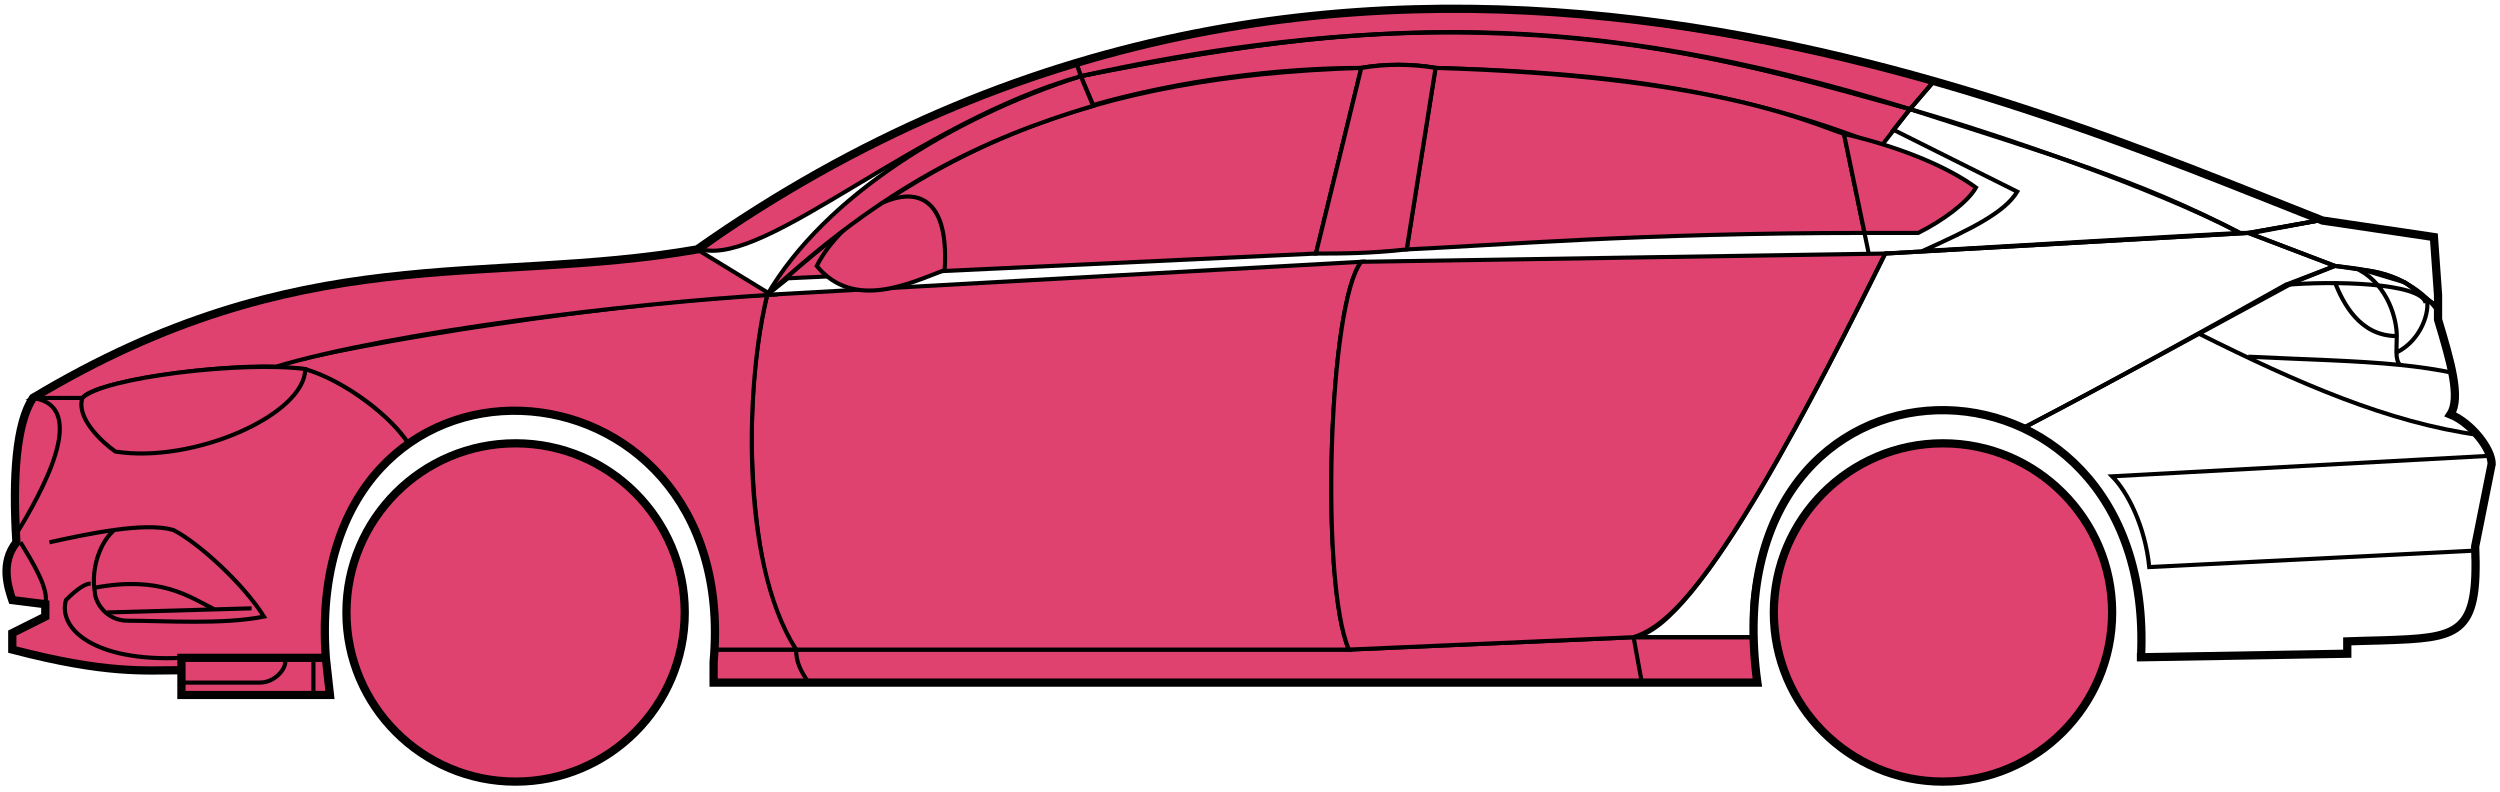 <svg width="303" height="96" viewBox="0 0 303 96" fill="none" xmlns="http://www.w3.org/2000/svg">
<circle cx="62.49" cy="74.23" r="20.5" fill="#E0426F" stroke="black"/>
<circle cx="235.49" cy="74.23" r="20.5" fill="#E0426F" stroke="black"/>
<path d="M132.488 12.73L130.988 9.23C170.988 1.23 192.488 1.73 231.488 13.23L227.988 17.73C207.988 9.73 189.988 8.73 173.988 8.23C171.488 7.73 167.488 7.73 164.988 8.23C154.988 8.23 142.988 9.73 132.488 12.73Z" fill="#E0426F" stroke="black" stroke-width="0.5"/>
<path d="M130.988 9.23L130.488 7.73C166.488 -3.27 198.988 0.73 234.488 9.73L231.488 13.23C191.488 0.73 165.488 2.23 130.988 9.23Z" fill="#E0426F" stroke="black" stroke-width="0.5"/>
<path d="M130.988 9.23C182.488 -2.27 210.988 7.73 231.488 13.23" stroke="black" stroke-width="0.5"/>
<path d="M170.49 30.23L173.99 8.23C207.49 9.23 218.99 14.73 223.49 16.23L225.973 28.23C198.982 28.23 181.487 29.73 170.49 30.23Z" fill="#E0426F"/>
<path d="M226.49 30.73L223.49 16.23C218.99 14.73 207.49 9.23 173.99 8.23L170.49 30.23C181.49 29.73 198.99 28.23 225.99 28.23" stroke="black" stroke-width="0.5"/>
<path d="M164.99 8.23C131.99 9.23 111.99 18.23 92.99 35.73L95.49 33.73L159.49 30.73L164.99 8.23Z" fill="#E0426F" stroke="black" stroke-width="0.5"/>
<path d="M239.488 22.73C235.822 20.063 229.988 17.73 223.488 16.23L225.988 28.23H232.488C235.488 26.73 238.488 24.498 239.488 22.73Z" fill="#E0426F" stroke="black" stroke-width="0.5"/>
<path d="M96.49 78.73H163.49L197.99 77.23H212.49L212.99 82.73H198.99H97.99H86.49V78.73H96.49Z" fill="#E0426F"/>
<path d="M96.49 78.73H163.49L197.99 77.23M96.49 78.73C96.49 80.23 96.99 81.23 97.99 82.73M96.49 78.73H86.49V82.73H97.99M197.99 77.23L198.99 82.73M197.99 77.23H212.49L212.99 82.73H198.99M198.99 82.73H97.99" stroke="black" stroke-width="0.5"/>
<path d="M96.489 78.73C91.99 74.23 88.99 52.23 92.989 35.73L164.99 31.73C160.99 36.73 159.99 70.73 163.49 78.73H96.489Z" fill="#E0426F" stroke="black" stroke-width="0.5"/>
<path d="M228.489 30.73L164.989 31.73C160.989 36.73 159.99 70.73 163.489 78.73L197.989 77.23C202.489 75.73 208.989 70.23 228.489 30.73Z" fill="#E0426F" stroke="black" stroke-width="0.5"/>
<path d="M170.49 30.23C165.99 30.73 162.49 30.73 159.49 30.73L164.99 8.23C167.99 7.73 170.99 7.73 173.99 8.23L170.49 30.23Z" fill="#E0426F" stroke="black" stroke-width="0.5"/>
<path d="M98.99 32.23C103.49 37.73 110.49 34.23 114.49 32.73C115.49 17.23 102.49 25.23 98.99 32.23Z" fill="#E0426F" stroke="black" stroke-width="0.5"/>
<path d="M234.488 9.73L231.488 13.23C248.488 18.73 258.988 21.73 271.488 28.23H272.988L280.988 26.73C265.988 20.23 258.488 17.73 234.488 9.73Z" stroke="black" stroke-width="0.5"/>
<path d="M271.488 28.23C260.988 22.73 241.988 16.23 231.488 13.23L229.488 15.73L244.488 23.23C242.988 25.73 238.988 27.73 232.988 30.43C244.988 29.73 261.988 28.73 271.488 28.23Z" stroke="black" stroke-width="0.5"/>
<path d="M276.99 34.53L282.988 32.23L272.489 28.23L228.489 30.73C220.989 45.73 205.989 76.23 197.989 77.23H212.489C210.989 66.23 220.489 42.73 245.49 51.73C255.99 46.23 265.99 40.73 276.99 34.53Z" stroke="black" stroke-width="0.5"/>
<path d="M277.988 34.23C265.988 40.73 255.988 46.23 245.488 51.73C249.988 54.73 260.488 60.73 259.488 79.73L284.488 79.23V77.73C292.988 76.73 301.488 80.23 299.988 66.23L301.988 56.23C301.988 54.73 299.488 50.73 296.988 50.23C298.488 47.73 295.488 38.73 295.488 38.73V37.23L291.488 34.23L286.488 32.73L282.988 32.23L277.988 34.23Z" stroke="black" stroke-width="0.5"/>
<path d="M295.488 37.23L295.482 37.15M295.482 37.15L294.988 28.73L280.988 26.73L272.488 28.23L282.988 32.23C292.488 33.23 291.487 34.73 295.482 37.15Z" stroke="black" stroke-width="0.5"/>
<path d="M293.99 36.73C293.49 34.23 282.49 34.03 276.99 34.53" stroke="black" stroke-width="0.5"/>
<path d="M299.99 66.73L260.49 68.73C259.99 63.73 257.823 59.563 255.99 57.73L301.99 55.23M300.49 52.73C289.49 51.23 278.49 46.43 266.49 40.43M228.49 30.73L272.49 28.23L280.99 26.73" stroke="black" stroke-width="0.5"/>
<path d="M272.49 43.23C279.485 43.58 285.502 43.685 290.883 44.23M297.49 45.23C295.387 44.779 293.194 44.464 290.883 44.23M295.49 37.73C295.072 37.145 294.603 36.615 294.099 36.14M290.883 44.23C290.557 43.885 290.463 43.362 290.448 42.73M290.448 42.73C290.434 42.139 290.49 41.454 290.49 40.73C290.49 38.73 289.49 34.73 285.99 32.73C288.211 32.73 291.587 33.77 294.099 36.14M290.448 42.73C293.49 41.23 294.562 37.67 294.099 36.14" stroke="black" stroke-width="0.5"/>
<path d="M290.49 40.73C285.99 40.73 283.99 36.73 282.99 34.23" stroke="black" stroke-width="0.5"/>
<path d="M132.488 12.83C118.988 16.83 106.988 22.73 92.988 35.73C99.988 23.73 115.488 14.23 130.988 9.23L132.488 12.83Z" fill="#E0426F" stroke="black" stroke-width="0.5"/>
<path d="M130.988 9.23C110.988 14.904 92.988 32.23 84.988 30.23C97.988 20.73 113.988 12.23 130.488 7.73L130.988 9.23Z" fill="#E0426F" stroke="black" stroke-width="0.5"/>
<path d="M9.989 48.23H3.989C1.488 52.23 1.488 62.23 1.989 65.73C0.488 66.73 0.489 71.23 1.489 72.73L5.489 73.23V74.73L1.489 76.73V78.73C5.489 79.73 13.989 81.73 21.989 81.23V79.73H39.489C38.822 71.23 40.489 60.73 49.489 53.73C46.989 49.73 39.989 45.23 36.989 44.73C26.989 43.73 11.989 46.23 9.989 48.23Z" fill="#E0426F" stroke="black" stroke-width="0.5"/>
<path d="M92.99 35.73C75.156 36.563 43.49 41.43 32.99 44.43L36.99 44.73C41.99 46.23 47.49 50.563 49.49 53.73C62.489 44.23 87.989 51.23 86.489 78.73H96.489C89.489 67.73 90.489 45.73 92.99 35.73Z" fill="#E0426F" stroke="black" stroke-width="0.5"/>
<path d="M9.988 48.23H3.988C36.489 28.73 58.489 34.73 84.488 30.23L93.489 35.73C76.489 36.73 47.488 40.23 33.488 44.43C25.488 44.23 11.488 46.23 9.988 48.23Z" fill="#E0426F" stroke="black" stroke-width="0.5"/>
<path d="M36.99 44.73C29.49 43.73 12.49 45.73 9.99 48.23C9.19 50.63 12.323 53.563 13.99 54.73C23.49 56.23 36.99 50.23 36.99 44.73Z" fill="#E0426F" stroke="black" stroke-width="0.5"/>
<path d="M3.989 48.23C10.989 49.23 4.989 59.73 1.989 64.73C1.489 57.73 1.989 52.23 3.989 48.23Z" fill="#E0426F" stroke="black" stroke-width="0.5"/>
<path d="M21.988 84.23V79.73H39.488L39.988 84.23H21.988Z" fill="#E0426F" stroke="black" stroke-width="0.5"/>
<path d="M2.49 65.73C3.99 68.23 5.99 71.396 5.49 73.23M21.99 79.73C11.49 80.23 6.99 76.23 7.99 72.73C8.49 72.23 9.99 70.73 10.99 70.73" stroke="black" stroke-width="0.5"/>
<path d="M31.99 74.73C29.49 70.73 23.99 65.73 20.99 64.23C19.24 63.73 16.615 63.855 13.865 64.23C12.24 65.563 10.99 68.73 11.49 71.73C11.49 72.896 12.798 75.23 15.49 75.23C19.99 75.23 26.99 75.73 31.99 74.73Z" fill="#E0426F"/>
<path d="M5.99 65.73C8.24 65.23 11.115 64.605 13.865 64.23M13.865 64.23C16.615 63.855 19.24 63.73 20.99 64.23C23.99 65.73 29.49 70.73 31.99 74.73C26.99 75.73 19.99 75.23 15.49 75.23C12.798 75.23 11.49 72.896 11.49 71.73C10.99 68.73 12.24 65.563 13.865 64.23Z" stroke="black" stroke-width="0.5"/>
<path d="M11.49 71.23C19.49 69.73 22.99 72.358 25.99 73.858M12.99 74.23L30.49 73.73" stroke="black" stroke-width="0.5"/>
<path d="M21.988 82.73H31.488C33.488 82.73 34.988 80.73 34.488 79.73M37.988 79.73V84.23" stroke="black" stroke-width="0.5"/>
<path d="M21.99 81.23C17.49 81.23 12.99 81.73 1.49 78.73V76.73L5.49 74.73V73.23L1.49 72.73C0.989 71.23 -0.011 68.23 1.989 65.73C1.489 57.73 1.989 51.23 3.99 48.23C36.49 28.73 58.49 34.73 84.49 30.23C162.49 -24.77 244.49 12.23 281.49 26.73L294.99 28.73L295.49 35.73V38.73C296.988 43.73 298.323 48.23 296.99 50.23C299.49 51.23 301.99 54.396 301.99 56.23L299.99 66.23C300.442 77.078 298.034 77.302 288.702 77.614C287.711 77.648 285.642 77.682 284.49 77.73V79.23L259.49 79.661M21.99 81.23V84.23H39.988L39.49 79.73M21.99 81.23V79.73H39.49M39.49 79.73C36.49 38.23 89.99 41.23 86.49 80.23V82.73H212.99C206.99 39.23 261.49 39.23 259.49 79.661M258.988 79.661H259.49" stroke="black"/>
</svg>
